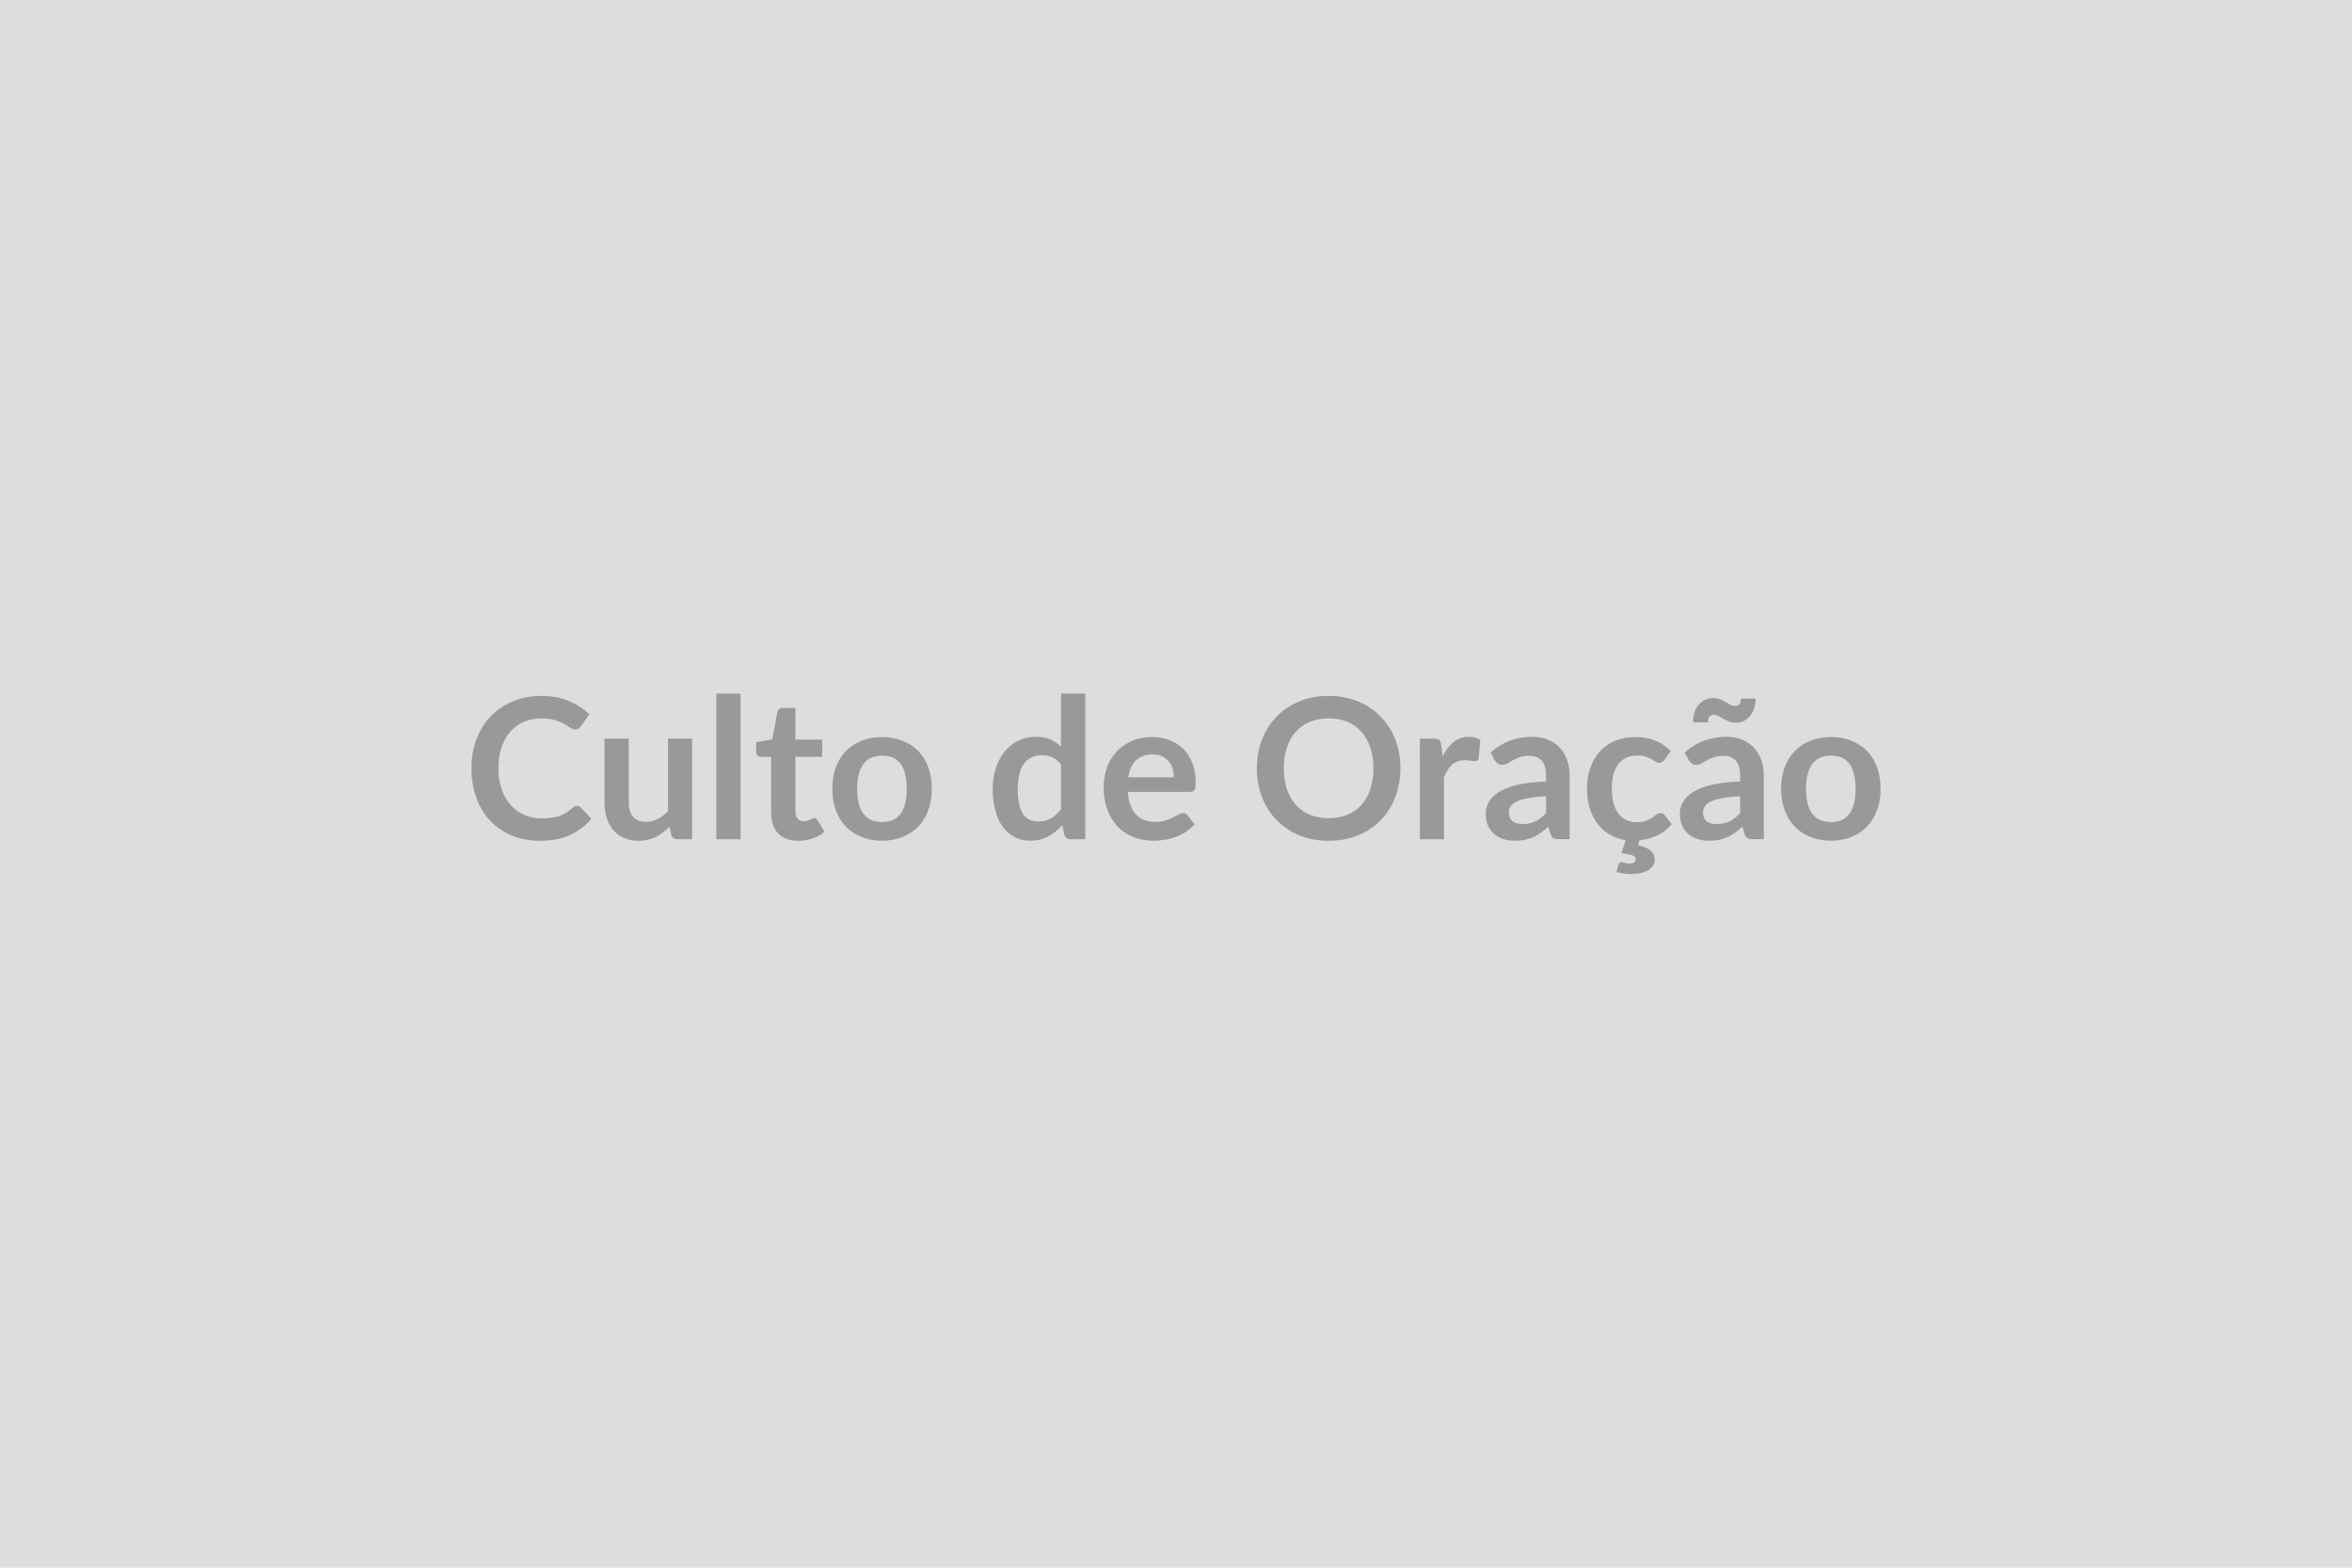<svg xmlns="http://www.w3.org/2000/svg" width="300" height="200" viewBox="0 0 300 200"><rect width="100%" height="100%" fill="#DDDDDD"/><path fill="#999999" d="M73.6 102.8q.27 0 .48.21l1.33 1.44q-1.1 1.36-2.71 2.08-1.6.73-3.85.73-2.02 0-3.62-.69-1.61-.69-2.75-1.91-1.13-1.23-1.74-2.93t-.61-3.71q0-2.04.65-3.73t1.83-2.92q1.19-1.22 2.82-1.9 1.64-.69 3.63-.69 1.97 0 3.5.65 1.54.65 2.61 1.7l-1.12 1.57q-.1.15-.26.26t-.43.11q-.19 0-.39-.1-.2-.11-.44-.27-.23-.15-.55-.34-.31-.19-.72-.34-.41-.16-.96-.27-.54-.1-1.25-.1-1.22 0-2.22.43-1.01.43-1.73 1.25-.73.82-1.13 2t-.4 2.69q0 1.53.43 2.71.43 1.19 1.17 2 .74.82 1.74 1.25t2.15.43q.69 0 1.24-.08.56-.07 1.03-.23.47-.17.89-.42.41-.26.83-.63.12-.12.26-.18.14-.07.29-.07m11.6-8.57h3.08v12.83H86.4q-.62 0-.78-.56l-.21-1.03q-.79.8-1.74 1.3-.95.49-2.24.49-1.05 0-1.85-.36-.81-.35-1.36-1t-.83-1.55q-.28-.89-.28-1.96v-8.16h3.09v8.16q0 1.17.54 1.81.54.65 1.63.65.8 0 1.5-.36t1.33-.98zm6.17-5.74h3.09v18.57h-3.09zm10.45 18.77q-1.67 0-2.57-.94-.89-.95-.89-2.61v-7.16h-1.31q-.25 0-.43-.17-.17-.16-.17-.48v-1.23l2.06-.34.65-3.5q.06-.25.24-.38.17-.14.45-.14h1.6v4.04h3.42v2.2h-3.42v6.95q0 .6.29.93.29.34.81.34.28 0 .48-.07.19-.07.34-.14.14-.08.25-.14.11-.07.23-.07.13 0 .22.07.09.06.19.2l.92 1.5q-.67.56-1.55.85-.87.29-1.81.29m10.7-13.23q1.43 0 2.6.47 1.16.46 2 1.31.83.85 1.28 2.07.45 1.23.45 2.74 0 1.53-.45 2.75-.45 1.23-1.28 2.09-.84.86-2 1.32-1.17.47-2.6.47-1.44 0-2.61-.47-1.18-.46-2.01-1.32t-1.28-2.09q-.46-1.22-.46-2.75 0-1.51.46-2.74.45-1.22 1.28-2.07t2.01-1.31q1.17-.47 2.61-.47m0 10.84q1.6 0 2.37-1.07.77-1.08.77-3.15 0-2.08-.77-3.17-.77-1.08-2.37-1.08-1.62 0-2.4 1.09-.79 1.1-.79 3.16t.79 3.14q.78 1.08 2.4 1.08m22.81-1.61v-5.75q-.52-.64-1.14-.9t-1.33-.26q-.7 0-1.26.26-.57.26-.97.79t-.61 1.35-.21 1.93q0 1.13.18 1.91t.52 1.28q.34.49.82.71.49.22 1.09.22.96 0 1.64-.4.67-.4 1.27-1.14m0-14.77h3.09v18.57h-1.89q-.61 0-.77-.56l-.26-1.24q-.78.89-1.78 1.44-1.01.55-2.35.55-1.05 0-1.92-.44-.88-.44-1.51-1.27t-.97-2.06q-.35-1.22-.35-2.8 0-1.42.39-2.65.39-1.22 1.11-2.12.73-.9 1.74-1.41 1.01-.5 2.27-.5 1.08 0 1.84.33.76.34 1.36.92zm8.58 10.68h5.82q0-.6-.16-1.13-.17-.53-.51-.93t-.86-.63-1.2-.23q-1.34 0-2.11.76t-.98 2.16m7.87 1.86h-7.93q.07.99.35 1.71.27.72.72 1.19t1.07.7 1.37.23 1.29-.18q.55-.17.95-.38.41-.22.72-.39.3-.18.59-.18.39 0 .57.29l.89 1.13q-.51.6-1.15 1-.64.41-1.33.65-.69.25-1.41.35t-1.4.1q-1.33 0-2.48-.45-1.15-.44-2-1.31t-1.34-2.15-.49-2.97q0-1.31.43-2.47.42-1.15 1.22-2.01.79-.86 1.93-1.36 1.15-.5 2.58-.5 1.22 0 2.24.39 1.03.39 1.76 1.13.74.75 1.16 1.83t.42 2.47q0 .7-.15.94t-.58.24m26.84-3.01q0 1.99-.65 3.68-.66 1.7-1.86 2.93-1.2 1.24-2.89 1.94-1.69.69-3.75.69-2.05 0-3.74-.69-1.68-.7-2.89-1.94-1.21-1.23-1.87-2.93-.66-1.69-.66-3.68t.66-3.68 1.87-2.93 2.89-1.93q1.69-.7 3.74-.7 1.38 0 2.59.32t2.22.9q1.02.58 1.82 1.42.81.83 1.37 1.85.56 1.03.86 2.23.29 1.2.29 2.52m-3.44 0q0-1.49-.4-2.67t-1.13-2q-.74-.83-1.8-1.27-1.05-.43-2.38-.43-1.32 0-2.38.43-1.06.44-1.8 1.27-.74.82-1.14 2t-.4 2.67.4 2.67 1.14 2 1.8 1.26q1.06.43 2.38.43 1.33 0 2.38-.43 1.06-.44 1.8-1.26.73-.82 1.13-2t.4-2.67m8.64-3.01.19 1.45q.6-1.15 1.42-1.81.83-.65 1.95-.65.89 0 1.43.38l-.2 2.32q-.06.22-.18.32-.12.09-.32.09-.19 0-.56-.06-.37-.07-.72-.07-.51 0-.91.15t-.72.44q-.32.28-.56.68t-.46.91v7.9h-3.08V94.23h1.81q.47 0 .66.17t.25.61m13.38 8.74v-2.17q-1.34.07-2.25.24-.92.16-1.47.43-.55.26-.78.61-.24.35-.24.76 0 .81.48 1.17.48.34 1.26.34.95 0 1.64-.34t1.36-1.04m-6.53-6.74-.55-.99q2.21-2.02 5.33-2.02 1.12 0 2.01.37.89.36 1.5 1.02t.93 1.57.32 2v8.1h-1.4q-.44 0-.68-.13-.23-.13-.37-.53l-.28-.93q-.48.44-.95.77-.46.33-.96.56-.5.22-1.07.34t-1.25.12q-.82 0-1.5-.22-.69-.22-1.19-.66-.5-.43-.78-1.08-.27-.65-.27-1.52 0-.48.16-.96.16-.49.53-.92.37-.44.96-.83t1.44-.67q.86-.29 2-.47 1.13-.18 2.6-.22v-.75q0-1.29-.55-1.91t-1.59-.62q-.75 0-1.24.18-.5.17-.87.39-.38.22-.68.4-.31.17-.69.17-.32 0-.55-.17-.22-.17-.36-.39m21.68 7.01.88 1.13q-.85 1-1.91 1.47-1.07.47-2.21.58l-.16.62q1.17.28 1.64.75t.47 1.12q0 .42-.22.76t-.62.57q-.41.24-.97.37-.55.12-1.23.12-.51 0-.96-.07t-.88-.21l.28-.96q.07-.28.36-.28.18 0 .39.09t.61.09q.41 0 .62-.15.21-.16.21-.38 0-.37-.45-.52-.45-.16-1.39-.3l.55-1.63q-1.05-.16-1.95-.66-.9-.51-1.56-1.34-.67-.83-1.05-1.98t-.38-2.59q0-1.41.41-2.62.4-1.2 1.19-2.08.79-.89 1.95-1.39t2.68-.5q1.43 0 2.52.47 1.08.46 1.94 1.32l-.81 1.13q-.14.17-.27.27t-.38.1q-.24 0-.47-.14-.22-.15-.53-.33-.32-.18-.75-.32-.43-.15-1.07-.15-.81 0-1.42.3-.61.29-1.02.84t-.61 1.33-.2 1.77q0 1.03.22 1.83t.63 1.34q.42.54 1 .83.59.28 1.33.28t1.19-.18q.46-.19.77-.4.31-.22.55-.4.23-.19.51-.19.38 0 .57.29m9.61-.27v-2.17q-1.34.07-2.25.24-.91.16-1.46.43-.55.26-.79.61t-.24.76q0 .81.48 1.17.48.34 1.26.34.95 0 1.64-.34.7-.34 1.36-1.04m-6.53-6.74-.55-.99Q217.1 94 220.21 94q1.12 0 2.01.37.89.36 1.5 1.02t.93 1.57.32 2v8.1h-1.4q-.44 0-.67-.13-.24-.13-.38-.53l-.27-.93q-.49.44-.95.77-.47.33-.97.56-.5.22-1.06.34-.57.12-1.26.12-.81 0-1.5-.22t-1.19-.66q-.5-.43-.77-1.08-.28-.65-.28-1.52 0-.48.16-.96.17-.49.54-.92.36-.44.95-.83t1.45-.67q.85-.29 1.99-.47t2.6-.22v-.75q0-1.29-.55-1.91t-1.59-.62q-.75 0-1.24.18-.5.17-.87.39-.38.22-.68.4-.31.17-.68.17-.33 0-.55-.17-.23-.17-.37-.39m5.83-6.94q.37 0 .59-.2.21-.21.21-.75h1.87q0 .7-.19 1.27t-.53.98q-.34.4-.81.62t-1.03.22q-.45 0-.84-.16-.38-.17-.72-.35l-.63-.35q-.3-.17-.55-.17-.36 0-.56.22-.21.22-.21.75h-1.91q0-.7.19-1.27t.54-.98q.35-.4.82-.63.47-.22 1.02-.22.45 0 .85.16.39.16.73.35.33.19.62.35t.54.16m12.29 3.96q1.42 0 2.59.47 1.17.46 2 1.31t1.28 2.07q.45 1.23.45 2.74 0 1.53-.45 2.75-.45 1.23-1.28 2.09t-2 1.32q-1.17.47-2.59.47-1.44 0-2.62-.47-1.17-.46-2-1.32t-1.29-2.09q-.46-1.22-.46-2.75 0-1.51.46-2.74.46-1.22 1.29-2.07t2-1.31q1.18-.47 2.62-.47m0 10.84q1.6 0 2.37-1.07.76-1.08.76-3.15 0-2.08-.76-3.17-.77-1.08-2.37-1.08-1.63 0-2.41 1.09-.78 1.1-.78 3.16t.78 3.14 2.41 1.08"/></svg>